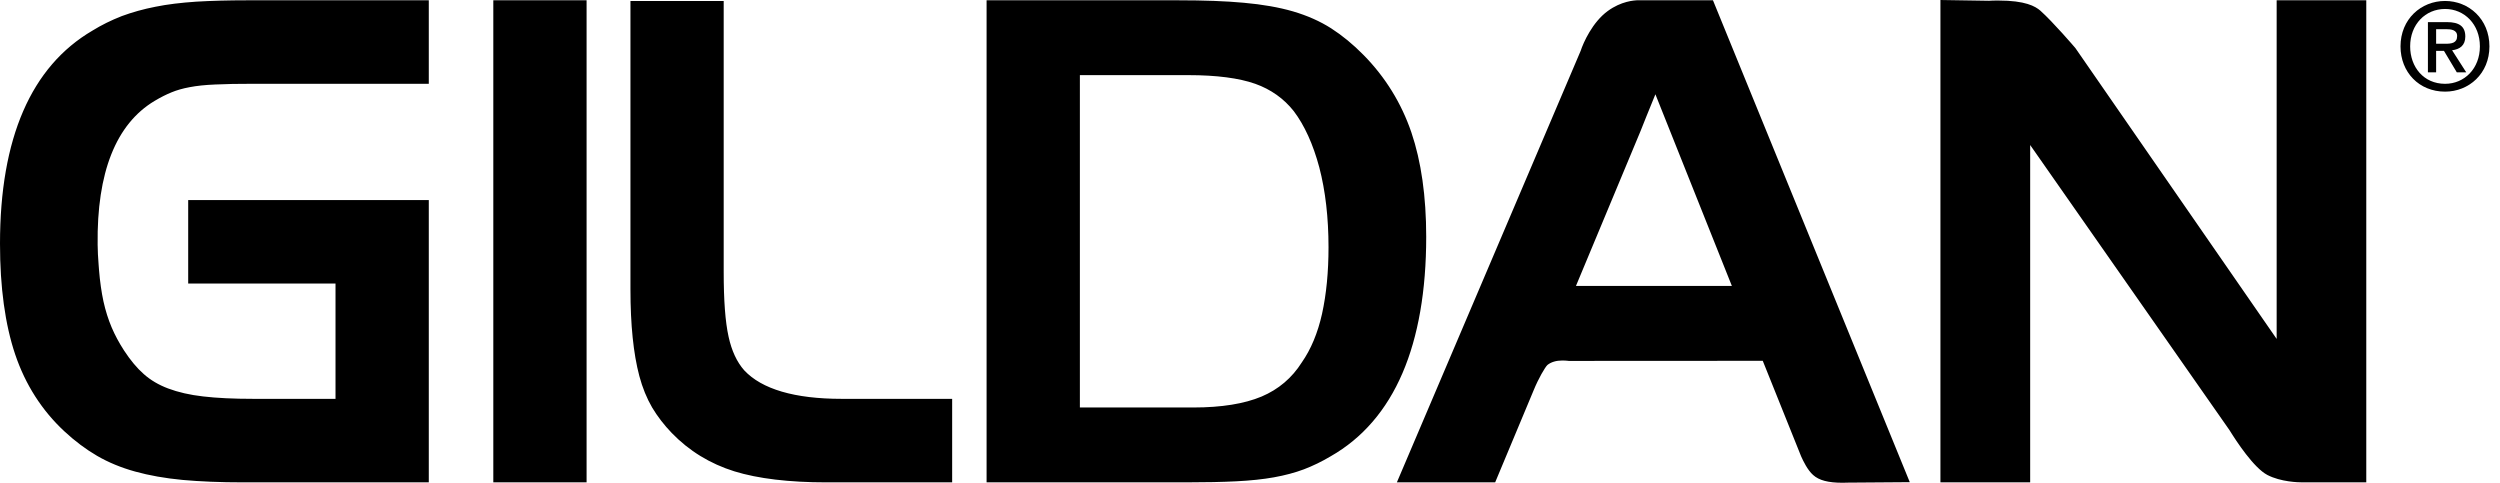 <svg xmlns="http://www.w3.org/2000/svg" width="145" height="28" viewBox="0 0 145 28" fill="none"><g id="Vector"><path d="M11.384 0.096C10.496 0.156 9.698 0.252 9.018 0.391C8.318 0.526 7.664 0.712 7.062 0.934C6.448 1.174 5.875 1.458 5.365 1.774C1.805 3.856 0 8.014 0 14.137C0 16.664 0.296 18.82 0.88 20.554C1.472 22.309 2.434 23.809 3.734 25.017C4.336 25.577 4.976 26.058 5.631 26.439C6.285 26.819 7.029 27.126 7.838 27.35C8.654 27.577 9.578 27.74 10.579 27.835C11.591 27.928 12.78 27.977 14.125 27.977H24.87V11.604H10.915V16.444H19.46V23.133H14.691C13.548 23.133 12.569 23.087 11.779 22.993C11.009 22.906 10.33 22.749 9.752 22.531C9.199 22.323 8.729 22.044 8.342 21.699C7.946 21.353 7.564 20.893 7.195 20.329C6.902 19.878 6.66 19.424 6.473 18.982C6.281 18.53 6.121 18.026 6 17.479C5.888 16.957 5.797 16.337 5.741 15.636L5.718 15.326C5.686 14.864 5.667 14.636 5.663 14.191C5.609 10.003 6.725 7.194 8.966 5.853C9.309 5.648 9.642 5.479 9.95 5.355C10.248 5.231 10.603 5.129 11.005 5.055C11.408 4.977 11.903 4.925 12.48 4.901C13.067 4.871 13.822 4.859 14.725 4.859H24.87V0.017H14.332C13.261 0.017 12.267 0.044 11.384 0.096ZM28.612 27.977H34.022V0.017H28.612V27.977ZM43.164 21.478C42.735 20.993 42.434 20.337 42.258 19.531C42.065 18.66 41.974 17.423 41.974 15.745V0.057H36.566V16.768C36.566 17.814 36.61 18.757 36.694 19.573C36.779 20.408 36.909 21.162 37.083 21.816C37.262 22.485 37.511 23.098 37.826 23.639C38.139 24.161 38.523 24.658 38.962 25.113C39.966 26.151 41.186 26.899 42.595 27.338C43.964 27.761 45.765 27.977 47.937 27.977H55.225V23.133H48.813C46.09 23.133 44.184 22.572 43.164 21.478ZM82.72 13.733C82.72 11.394 82.43 9.359 81.861 7.683C81.283 5.986 80.349 4.472 79.085 3.189C78.478 2.571 77.847 2.055 77.21 1.645C76.563 1.232 75.818 0.902 74.992 0.66C74.18 0.424 73.22 0.256 72.138 0.16C71.112 0.064 69.835 0.017 68.347 0.017H57.222V27.977H68.764C69.921 27.977 70.914 27.956 71.702 27.916C72.521 27.875 73.254 27.798 73.882 27.686C74.531 27.57 75.116 27.412 75.625 27.221C76.144 27.023 76.674 26.767 77.184 26.462C79.02 25.415 80.42 23.794 81.344 21.64C82.256 19.52 82.72 16.859 82.72 13.733ZM77.054 14.34C77.054 15.759 76.931 17.058 76.678 18.203C76.429 19.316 76.036 20.258 75.505 21.019C74.934 21.924 74.149 22.586 73.174 22.999C72.172 23.42 70.842 23.634 69.227 23.634H62.633V4.358H68.937C70.555 4.358 71.859 4.527 72.805 4.861C73.712 5.184 74.466 5.72 75.04 6.448C75.659 7.267 76.159 8.362 76.518 9.704C76.876 11.07 77.054 12.63 77.054 14.34ZM95.05 0.014C94.767 0.014 94.024 0.074 93.251 0.638C92.36 1.286 91.832 2.478 91.679 2.948L81.018 27.977H86.719L88.954 22.63C89.224 21.968 89.615 21.288 89.757 21.163C89.972 20.996 90.26 20.909 90.621 20.909C90.754 20.909 90.865 20.92 90.953 20.928L90.979 20.933L102.24 20.927L104.465 26.467C104.592 26.748 104.837 27.263 105.161 27.55C105.506 27.861 106.034 28 106.871 28C107.036 28 107.162 27.993 107.167 27.993L110.767 27.966L99.352 0.017L95.05 0.014ZM100.448 16.583H91.406L95.153 7.598L95.487 6.761C95.658 6.328 95.833 5.897 96.013 5.468L100.448 16.583ZM132.046 19.658L120.38 2.799L120.344 2.755C120.332 2.74 119.078 1.277 118.341 0.619C118.047 0.365 117.474 0.031 115.905 0.031C115.645 0.031 115.48 0.034 115.367 0.045L112.545 0V27.976H117.75V8.411L129.311 24.949C129.709 25.596 130.721 27.136 131.506 27.547C132.291 27.956 133.317 27.976 133.517 27.976H137.244V0.017H132.046V19.658ZM142.988 2.119C142.988 1.527 142.628 1.283 141.925 1.283H140.819V4.194H141.295V2.949H141.749L142.494 4.194H143.041L142.221 2.915C142.661 2.862 142.988 2.642 142.988 2.119ZM141.295 2.538V1.692H141.87C142.164 1.692 142.514 1.732 142.514 2.087C142.514 2.501 142.19 2.538 141.826 2.538H141.295Z" fill="black"></path><path d="M141.814 0.056C140.42 0.056 139.23 1.109 139.23 2.69C139.23 4.186 140.304 5.315 141.814 5.315C143.195 5.315 144.387 4.271 144.387 2.69C144.387 1.109 143.195 0.056 141.814 0.056ZM141.814 4.861C140.57 4.861 139.789 3.884 139.789 2.69C139.789 1.411 140.676 0.52 141.814 0.52C142.936 0.52 143.834 1.411 143.834 2.69C143.834 3.977 142.936 4.861 141.814 4.861Z" fill="black"></path></g></svg>